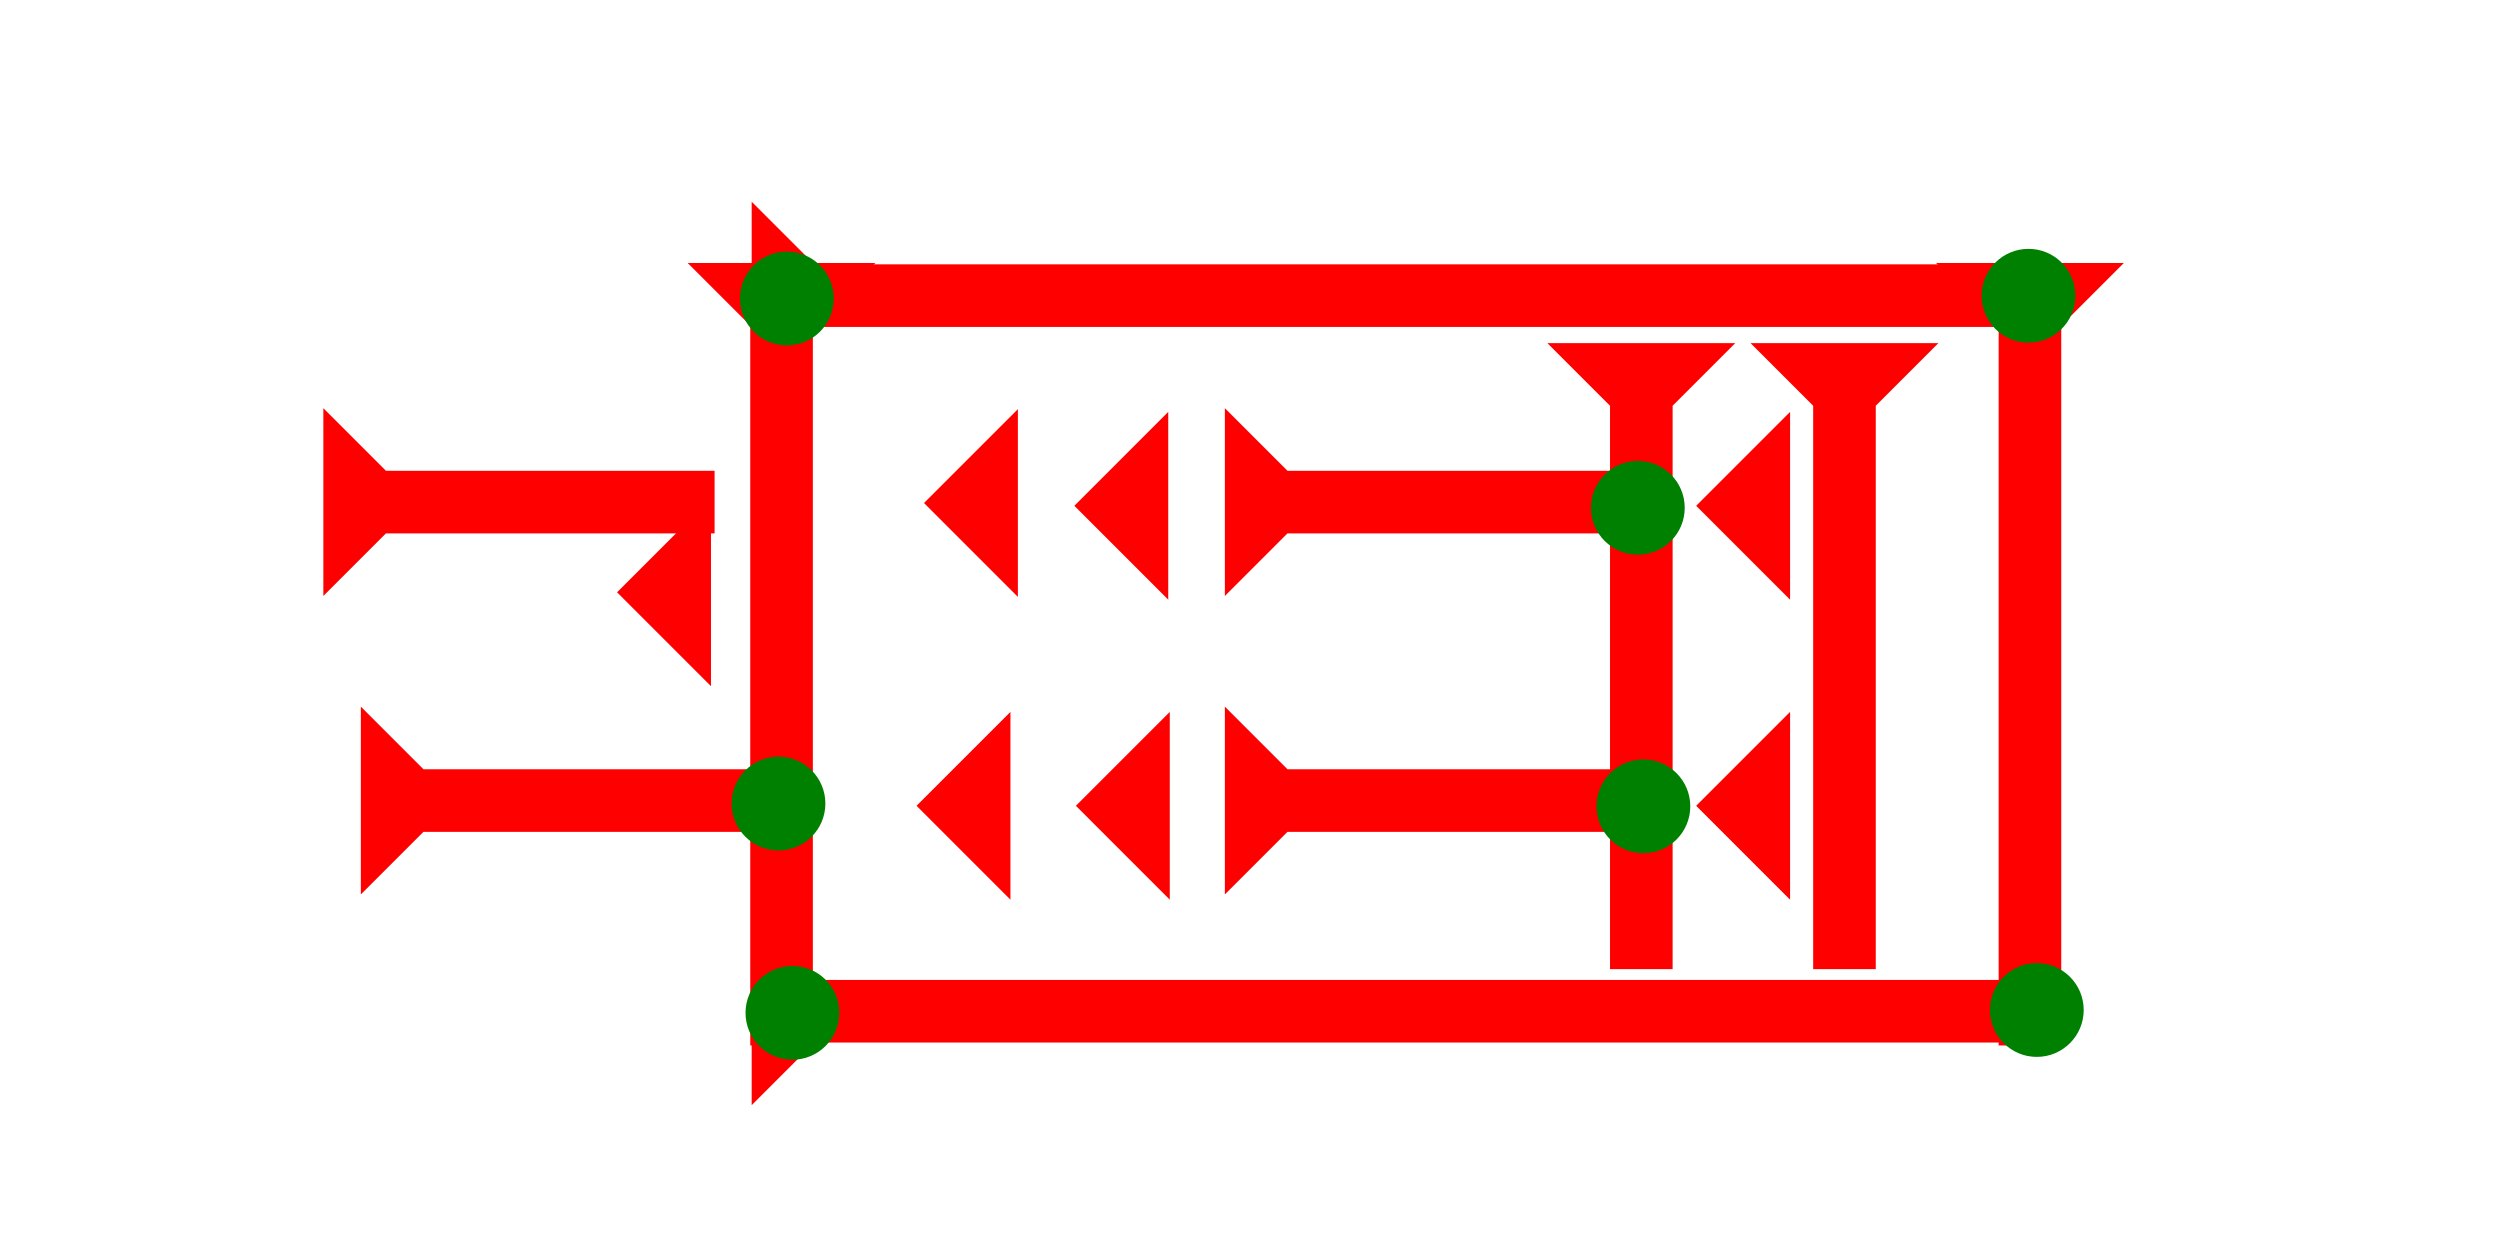 <?xml version="1.0" encoding="UTF-8" standalone="no"?>
<svg
   xmlns:dc="http://purl.org/dc/elements/1.1/"
   xmlns:cc="http://creativecommons.org/ns#"
   xmlns:rdf="http://www.w3.org/1999/02/22-rdf-syntax-ns#"
   xmlns:svg="http://www.w3.org/2000/svg"
   xmlns="http://www.w3.org/2000/svg"
   width="160"
   height="80"
   viewBox="0 0 42.333 21.167"
   version="1.1"
   id="svg8">
  <defs
     id="defs2" />
  <g
     id="layer1">
    <g
       id="g848"
       transform="matrix(0,-0.265,0.265,0,12.728,6.596)">
      <title
         id="title844">Right Horizontal Mark, RH</title>
      <polygon
         points="4,80 4,4 0,0 12,0 8,4 8,80 "
         style="fill:#ff0000"
         id="polygon846" />
    </g>
    <g
       id="g857"
       transform="matrix(0.265,0,0,0.265,32.784,4.453)">
      <title
         id="title853">Down Vertical Mark, DV</title>
      <polygon
         points="0,0 12,0 8,4 8,50 4,50 4,4 "
         style="fill:#ff0000"
         id="polygon855" />
    </g>
    <g
       id="g889"
       transform="matrix(0,-0.265,0.265,0,12.728,18.714)">
      <title
         id="title885">Right Horizontal Mark, RH</title>
      <polygon
         points="8,4 8,80 4,80 4,4 0,0 12,0 "
         style="fill:#ff0000"
         id="polygon887" />
    </g>
    <g
       id="g895"
       transform="matrix(0.265,0,0,0.265,11.644,4.453)">
      <title
         id="title891">Down Vertical Mark, DV</title>
      <polygon
         points="4,4 0,0 12,0 8,4 8,50 4,50 "
         style="fill:#ff0000"
         id="polygon893" />
    </g>
    <g
       id="g857-1"
       transform="matrix(0.265,0,0,0.265,29.643,5.811)">
      <title
         id="title853-5">Down Vertical Mark, DV</title>
      <polygon
         points="4,4 0,0 12,0 8,4 8,40 4,40 "
         style="fill:#ff0000"
         id="polygon855-1" />
    </g>
    <g
       id="g925"
       transform="matrix(0.265,0,0,0.265,26.203,5.811)">
      <title
         id="title921">Down Vertical Mark, DV</title>
      <polygon
         points="8,4 8,40 4,40 4,4 0,0 12,0 "
         style="fill:#ff0000"
         id="polygon923" />
    </g>
    <polygon
       points="6,12 0,6 6,0 "
       style="fill:#ff0000"
       id="polygon939"
       transform="matrix(0.265,0,0,0.265,28.722,6.975)">
      <title
         id="title953">Heel Mark, HE</title>
    </polygon>
    <polygon
       points="0,6 6,0 6,12 "
       style="fill:#ff0000"
       id="polygon957"
       transform="matrix(0.265,0,0,0.265,28.722,12.055)">
      <title
         id="title955">Heel Mark, HE</title>
    </polygon>
    <g
       id="g977"
       transform="matrix(0,-0.265,0.265,0,20.741,10.092)">
      <title
         id="title973">Right Horizontal Mark, RH</title>
      <polygon
         points="4,4 0,0 12,0 8,4 8,25 4,25 "
         style="fill:#ff0000"
         id="polygon975" />
    </g>
    <g
       id="g994"
       transform="matrix(0,-0.265,0.265,0,20.741,15.146)">
      <title
         id="title990">Right Horizontal Mark, RH</title>
      <polygon
         points="4,4 0,0 12,0 8,4 8,25 4,25 "
         style="fill:#ff0000"
         id="polygon992" />
    </g>
    <polygon
       points="6,0 6,12 0,6 "
       style="fill:#ff0000"
       id="polygon998"
       transform="matrix(0.265,0,0,0.265,18.192,6.975)">
      <title
         id="title996">Heel Mark, HE</title>
    </polygon>
    <polygon
       points="6,0 6,12 0,6 "
       style="fill:#ff0000"
       id="polygon1002"
       transform="matrix(0.265,0,0,0.265,18.218,12.055)">
      <title
         id="title1000">Heel Mark, HE</title>
    </polygon>
    <polygon
       points="6,12 0,6 6,0 "
       style="fill:#ff0000"
       id="polygon1006"
       transform="matrix(0.265,0,0,0.265,15.646,6.928)">
      <title
         id="title1004">Heel Mark, HE</title>
    </polygon>
    <polygon
       points="6,0 6,12 0,6 "
       style="fill:#ff0000"
       id="polygon1010"
       transform="matrix(0.265,0,0,0.265,15.52,12.055)">
      <title
         id="title1008">Heel Mark, HE</title>
    </polygon>
    <g
       id="g1016"
       transform="matrix(0,-0.265,0.265,0,6.11,15.146)">
      <title
         id="title1012">Right Horizontal Mark, RH</title>
      <polygon
         points="8,4 8,25 4,25 4,4 0,0 12,0 "
         style="fill:#ff0000"
         id="polygon1014" />
    </g>
    <g
       id="g1022"
       transform="matrix(0,-0.265,0.265,0,5.475,10.092)">
      <title
         id="title1018">Right Horizontal Mark, RH</title>
      <polygon
         points="8,25 4,25 4,4 0,0 12,0 8,4 "
         style="fill:#ff0000"
         id="polygon1020" />
    </g>
    <polygon
       points="0,6 6,0 6,12 "
       style="fill:#ff0000"
       id="polygon1026"
       transform="matrix(0.265,0,0,0.265,10.449,8.44)">
      <title
         id="title1024">Heel Mark, HE</title>
    </polygon>
    <circle
       style="fill:#008000;fill-rule:evenodd;stroke-width:0.265"
       id="path839"
       cx="13.418"
       cy="17.151"
       r="0.794">
      <title
         id="title1068">Southwest Corner Connector, SWC</title>
    </circle>
    <circle
       style="fill:#008000;fill-rule:evenodd;stroke-width:0.265"
       id="circle1044"
       cx="13.182"
       cy="13.607"
       r="0.794">
      <title
         id="title1046">Right 2 Touch Connector, R2T</title>
    </circle>
    <circle
       style="fill:#008000;fill-rule:evenodd;stroke-width:0.265"
       id="circle1050"
       cx="27.734"
       cy="8.599"
       r="0.794">
      <title
         id="title1048">Right 2 Touch Connector, R2T</title>
    </circle>
    <circle
       style="fill:#008000;fill-rule:evenodd;stroke-width:0.265"
       id="circle1054"
       cx="27.828"
       cy="13.654"
       r="0.794">
      <title
         id="title1052">Right 2 Touch Connector, R2T</title>
    </circle>
    <circle
       style="fill:#008000;fill-rule:evenodd;stroke-width:0.265"
       id="circle1056"
       cx="13.324"
       cy="5.055"
       r="0.794">
      <title
         id="title1070">Northwest Corner Connector, NWC</title>
    </circle>
    <circle
       style="fill:#008000;fill-rule:evenodd;stroke-width:0.265"
       id="circle1060"
       cx="34.349"
       cy="5.008"
       r="0.794">
      <title
         id="title1064">Northeast Corner Connector, NEC</title>
    </circle>
    <circle
       style="fill:#008000;fill-rule:evenodd;stroke-width:0.265"
       id="circle1062"
       cx="34.49"
       cy="17.103"
       r="0.794">
      <title
         id="title1066">Southeast Corner Connector, SEC</title>
    </circle>
  </g>
</svg>
